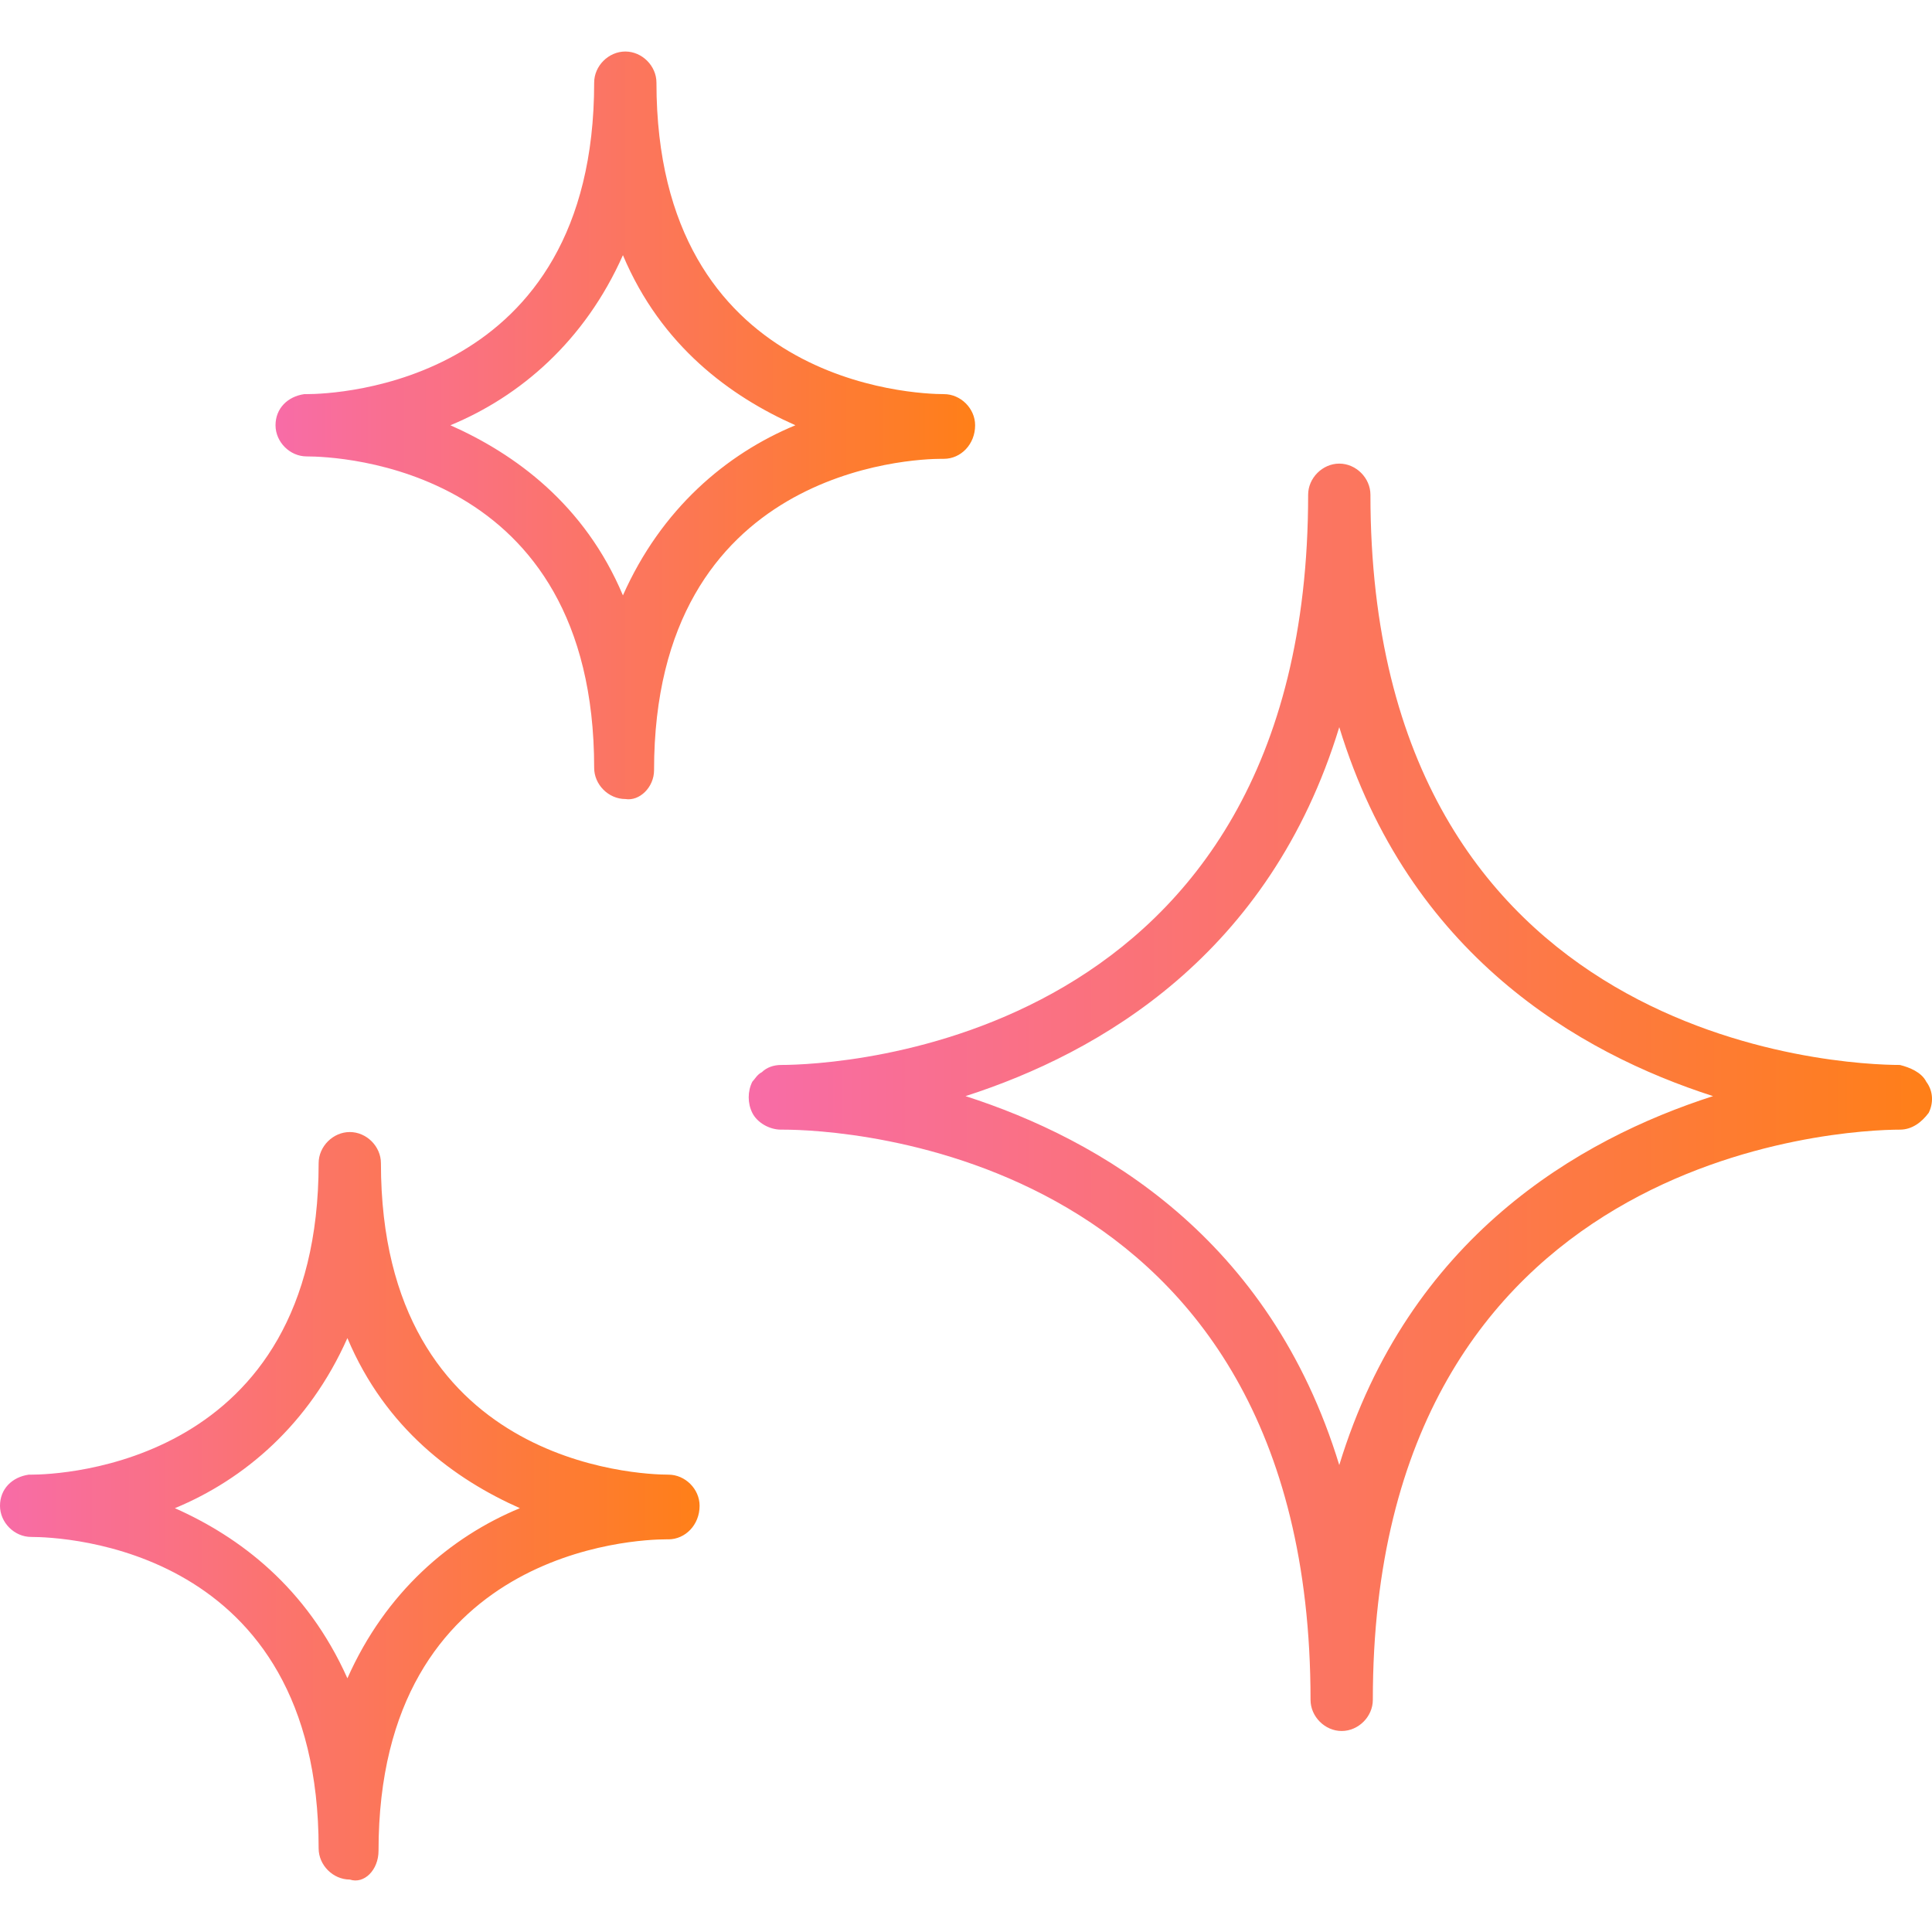 <svg width="54" height="54" viewBox="0 0 54 54" fill="none" xmlns="http://www.w3.org/2000/svg">
<path d="M53.84 30.235C53.706 29.967 53.371 29.833 53.103 29.766C51.563 29.766 38.304 29.23 38.304 13.828C38.304 13.36 37.902 12.958 37.433 12.958C36.965 12.958 36.563 13.36 36.563 13.828C36.563 29.23 23.304 29.766 21.831 29.766C21.63 29.766 21.429 29.833 21.295 29.967C21.161 30.034 21.094 30.168 21.027 30.235C20.893 30.503 20.893 30.837 21.027 31.105C21.161 31.373 21.496 31.574 21.831 31.574C21.831 31.574 21.831 31.574 21.898 31.574C23.438 31.574 36.63 32.11 36.63 47.512C36.63 47.98 37.032 48.382 37.5 48.382C37.969 48.382 38.371 47.98 38.371 47.512C38.371 32.177 51.563 31.574 53.103 31.574C53.438 31.574 53.706 31.373 53.907 31.105C54.041 30.837 54.041 30.503 53.84 30.235ZM37.433 40.949C35.491 34.587 30.737 31.842 26.987 30.637C30.737 29.431 35.491 26.686 37.433 20.324C39.375 26.686 44.13 29.431 47.88 30.637C44.13 31.842 39.375 34.587 37.433 40.949Z" fill="url(#paint0_linear_2567_65)"/>
<path d="M26.384 12.824C26.853 12.824 27.255 12.422 27.255 11.886C27.255 11.418 26.853 11.016 26.384 11.016C25.581 11.016 18.348 10.748 18.348 2.31C18.348 1.842 17.947 1.44 17.478 1.44C17.009 1.44 16.607 1.842 16.607 2.31C16.607 10.748 9.375 11.016 8.571 11.016C8.505 11.016 8.505 11.016 8.505 11.016C8.036 11.083 7.701 11.418 7.701 11.886C7.701 12.355 8.103 12.757 8.571 12.757C9.442 12.757 16.607 13.025 16.607 21.462C16.607 21.931 17.009 22.333 17.478 22.333C17.88 22.4 18.281 21.998 18.281 21.529C18.281 13.092 25.514 12.824 26.317 12.824H26.384ZM17.411 16.641C16.339 14.096 14.397 12.69 12.589 11.886C14.531 11.083 16.339 9.543 17.411 7.132C18.482 9.677 20.424 11.083 22.232 11.886C20.29 12.69 18.482 14.23 17.411 16.641Z" fill="url(#paint1_linear_2567_65)"/>
<path d="M18.683 41.217C17.88 41.217 10.647 40.949 10.647 32.511C10.647 32.043 10.246 31.641 9.777 31.641C9.308 31.641 8.906 32.043 8.906 32.511C8.906 40.949 1.674 41.217 0.871 41.217C0.804 41.217 0.804 41.217 0.804 41.217C0.335 41.284 0 41.619 0 42.087C0 42.556 0.402 42.958 0.871 42.958C1.741 42.958 8.906 43.226 8.906 51.663C8.906 52.132 9.308 52.534 9.777 52.534C10.179 52.668 10.58 52.266 10.58 51.73C10.58 43.293 17.813 43.025 18.616 43.025H18.683C19.152 43.025 19.554 42.623 19.554 42.087C19.554 41.619 19.152 41.217 18.683 41.217ZM9.71 46.909C8.571 44.364 6.696 42.958 4.888 42.154C6.83 41.351 8.638 39.811 9.71 37.4C10.781 39.945 12.723 41.351 14.531 42.154C12.589 42.958 10.781 44.498 9.71 46.909Z" fill="url(#paint2_linear_2567_65)"/>
<defs>
<linearGradient id="paint0_linear_2567_65" x1="20.927" y1="30.67" x2="54" y2="30.67" gradientUnits="userSpaceOnUse">
<stop stop-color="#F86CA7"/>
<stop offset="1" stop-color="#FF7F18"/>
</linearGradient>
<linearGradient id="paint1_linear_2567_65" x1="7.701" y1="11.89" x2="27.255" y2="11.89" gradientUnits="userSpaceOnUse">
<stop stop-color="#F86CA7"/>
<stop offset="1" stop-color="#FF7F18"/>
</linearGradient>
<linearGradient id="paint2_linear_2567_65" x1="0" y1="42.1" x2="19.554" y2="42.1" gradientUnits="userSpaceOnUse">
<stop stop-color="#F86CA7"/>
<stop offset="1" stop-color="#FF7F18"/>
</linearGradient>
</defs>
</svg>
